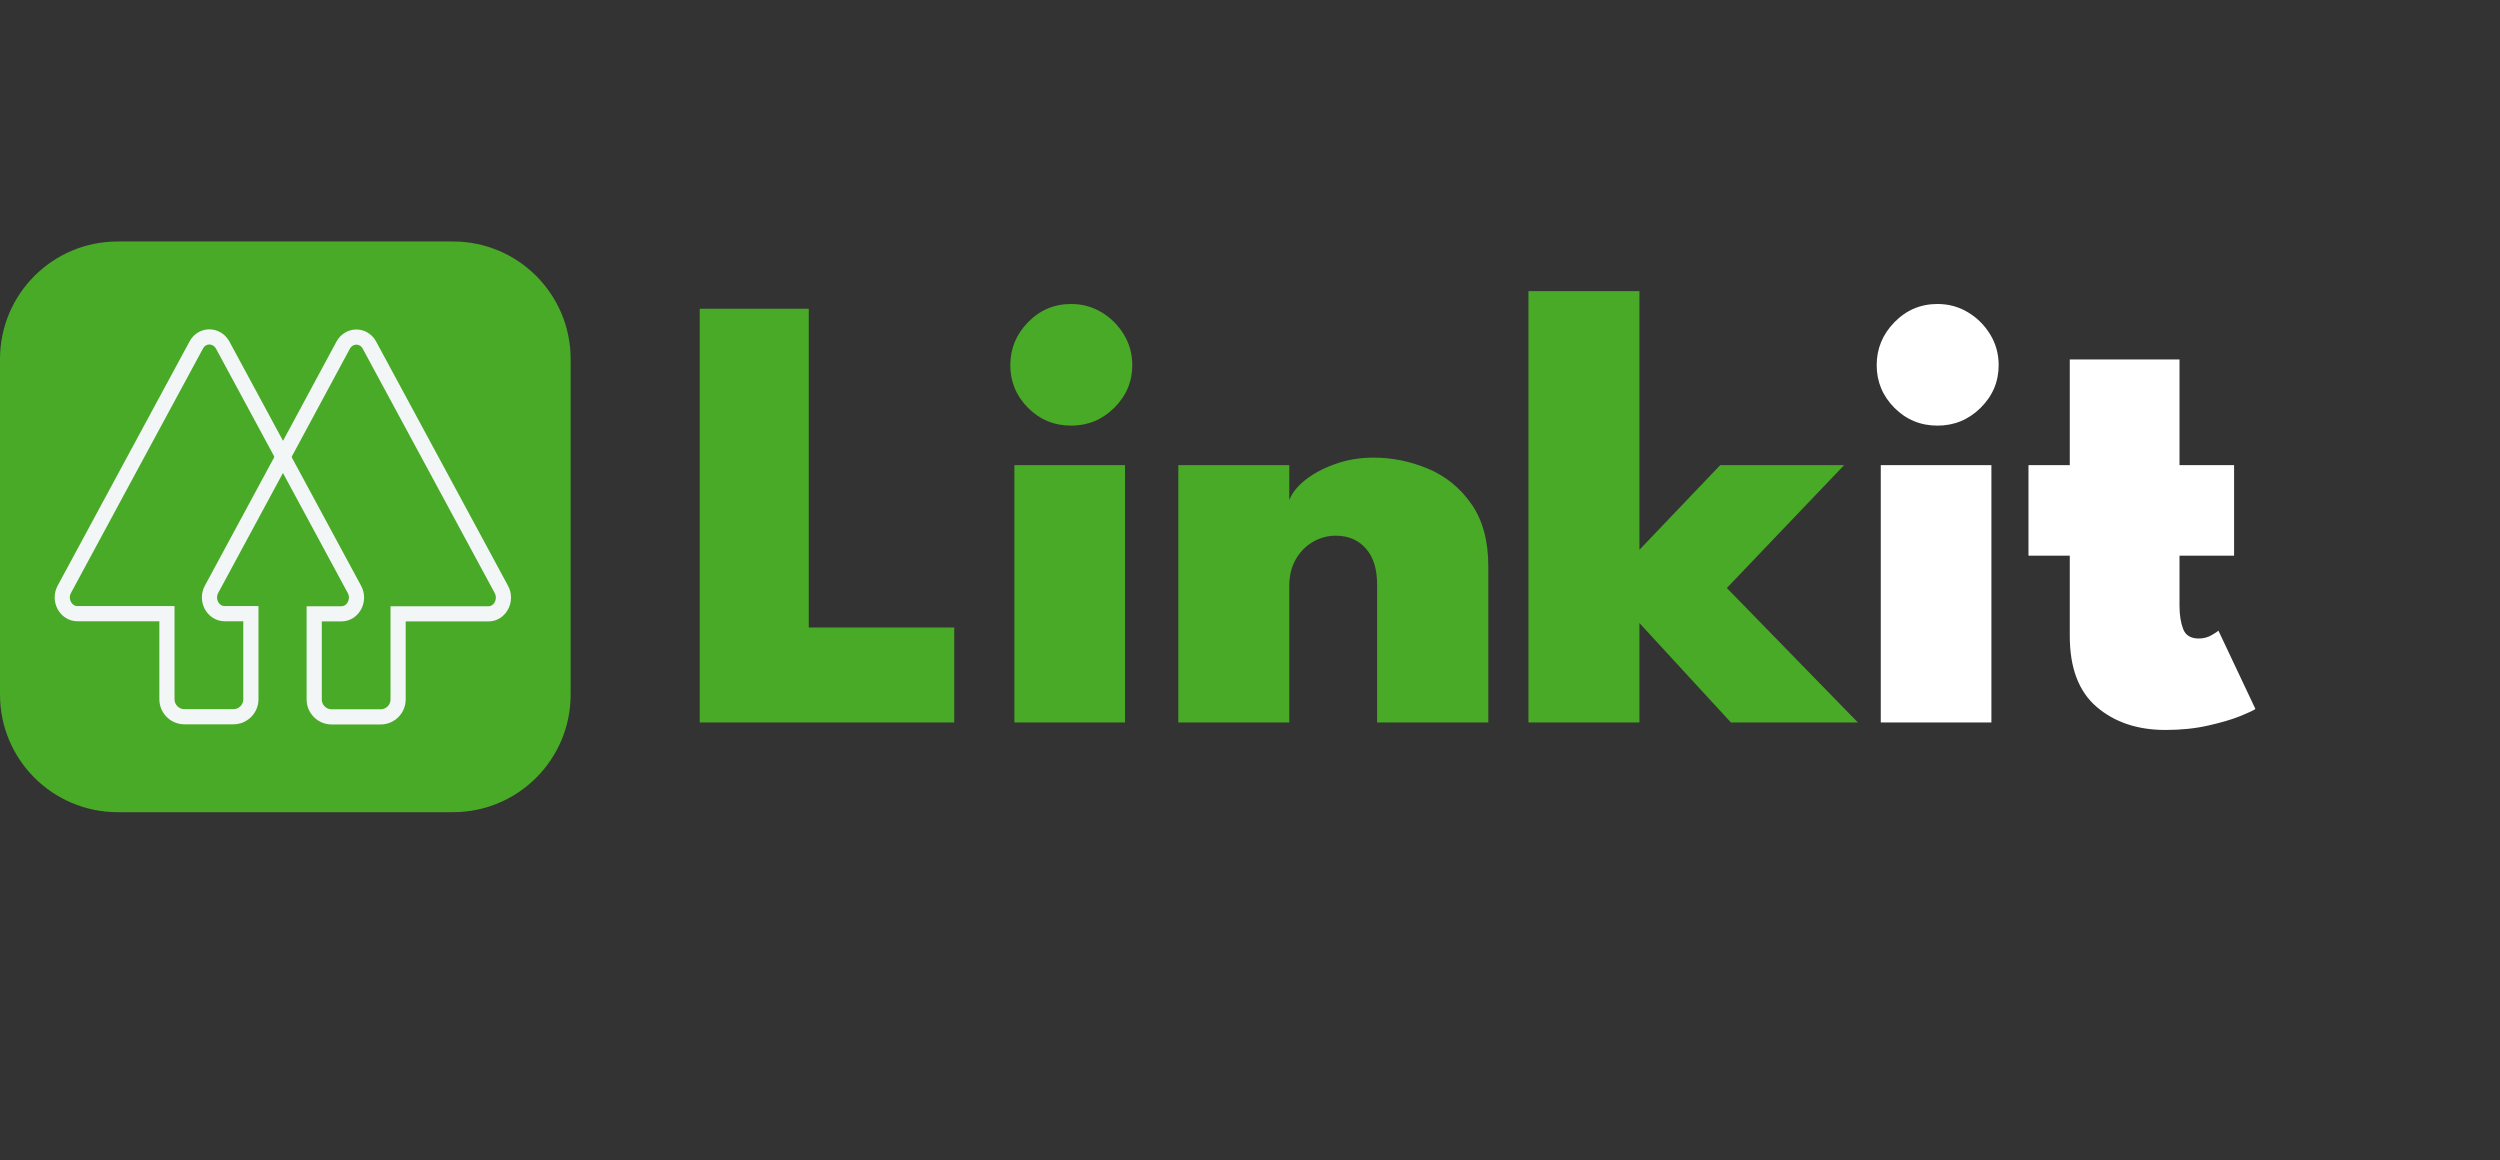 <svg xmlns="http://www.w3.org/2000/svg" xmlns:xlink="http://www.w3.org/1999/xlink" width="459" zoomAndPan="magnify" viewBox="0 0 344.25 159.75" height="213" preserveAspectRatio="xMidYMid meet" version="1.0"><rect x="0" y="0" width="344.25" height="159.75" fill="#333333" stroke="none"/><defs><g/><clipPath id="0ef396b89e"><path d="M 0 33.254 L 78.578 33.254 L 78.578 111.836 L 0 111.836 Z M 0 33.254 " clip-rule="nonzero"/></clipPath><clipPath id="0377d6f912"><path d="M 0 33.254 L 69 33.254 L 69 111.836 L 0 111.836 Z M 0 33.254 " clip-rule="nonzero"/></clipPath><clipPath id="a1cf8342f2"><path d="M 9 33.254 L 78.578 33.254 L 78.578 111.836 L 9 111.836 Z M 9 33.254 " clip-rule="nonzero"/></clipPath></defs><g fill="#49aa27" fill-opacity="1"><g transform="translate(92.727, 99.484)"><g><path d="M 3.625 -56.969 L 18.641 -56.969 L 18.641 -13.078 L 38.672 -13.078 L 38.672 0 L 3.625 0 Z M 3.625 -56.969 "/></g></g></g><g fill="#49aa27" fill-opacity="1"><g transform="translate(136.103, 99.484)"><g><path d="M 3.578 0 L 3.578 -35.438 L 18.812 -35.438 L 18.812 0 Z M 11.391 -40.875 C 9.066 -40.875 7.086 -41.691 5.453 -43.328 C 3.828 -44.973 3.016 -46.93 3.016 -49.203 C 3.016 -51.473 3.828 -53.441 5.453 -55.109 C 7.086 -56.785 9.066 -57.625 11.391 -57.625 C 12.922 -57.625 14.316 -57.242 15.578 -56.484 C 16.848 -55.723 17.867 -54.707 18.641 -53.438 C 19.422 -52.164 19.812 -50.754 19.812 -49.203 C 19.812 -46.93 18.984 -44.973 17.328 -43.328 C 15.672 -41.691 13.691 -40.875 11.391 -40.875 Z M 11.391 -40.875 "/></g></g></g><g fill="#49aa27" fill-opacity="1"><g transform="translate(159.754, 99.484)"><g><path d="M 29.391 -36.469 C 31.953 -36.469 34.441 -35.961 36.859 -34.953 C 39.273 -33.953 41.266 -32.344 42.828 -30.125 C 44.398 -27.914 45.188 -25.023 45.188 -21.453 L 45.188 0 L 29.875 0 L 29.875 -18.984 C 29.875 -21.148 29.352 -22.812 28.312 -23.969 C 27.281 -25.133 25.898 -25.719 24.172 -25.719 C 23.047 -25.719 21.992 -25.43 21.016 -24.859 C 20.035 -24.285 19.25 -23.477 18.656 -22.438 C 18.07 -21.406 17.781 -20.195 17.781 -18.812 L 17.781 0 L 2.5 0 L 2.5 -35.438 L 17.781 -35.438 L 17.781 -30.641 C 18.156 -31.598 18.891 -32.516 19.984 -33.391 C 21.078 -34.266 22.441 -34.992 24.078 -35.578 C 25.723 -36.172 27.492 -36.469 29.391 -36.469 Z M 29.391 -36.469 "/></g></g></g><g fill="#49aa27" fill-opacity="1"><g transform="translate(208.439, 99.484)"><g><path d="M 28.438 -35.438 L 45.5 -35.438 L 29.344 -18.516 L 47.391 0 L 29.906 0 L 17.312 -13.688 L 17.312 0 L 2.031 0 L 2.031 -59.391 L 17.312 -59.391 L 17.312 -23.781 Z M 28.438 -35.438 "/></g></g></g><g fill="#ffffff" fill-opacity="1"><g transform="translate(255.404, 99.484)"><g><path d="M 3.578 0 L 3.578 -35.438 L 18.812 -35.438 L 18.812 0 Z M 11.391 -40.875 C 9.066 -40.875 7.086 -41.691 5.453 -43.328 C 3.828 -44.973 3.016 -46.93 3.016 -49.203 C 3.016 -51.473 3.828 -53.441 5.453 -55.109 C 7.086 -56.785 9.066 -57.625 11.391 -57.625 C 12.922 -57.625 14.316 -57.242 15.578 -56.484 C 16.848 -55.723 17.867 -54.707 18.641 -53.438 C 19.422 -52.164 19.812 -50.754 19.812 -49.203 C 19.812 -46.93 18.984 -44.973 17.328 -43.328 C 15.672 -41.691 13.691 -40.875 11.391 -40.875 Z M 11.391 -40.875 "/></g></g></g><g fill="#ffffff" fill-opacity="1"><g transform="translate(279.056, 99.484)"><g><path d="M 0.266 -35.438 L 5.953 -35.438 L 5.953 -49.984 L 21.062 -49.984 L 21.062 -35.438 L 28.578 -35.438 L 28.578 -22.969 L 21.062 -22.969 L 21.062 -16.062 C 21.062 -14.82 21.227 -13.758 21.562 -12.875 C 21.895 -12 22.609 -11.562 23.703 -11.562 C 24.359 -11.562 24.945 -11.711 25.469 -12.016 C 25.988 -12.316 26.305 -12.523 26.422 -12.641 L 31.516 -1.859 C 31.285 -1.68 30.586 -1.352 29.422 -0.875 C 28.254 -0.406 26.785 0.023 25.016 0.422 C 23.242 0.828 21.281 1.031 19.125 1.031 C 15.289 1.031 12.133 -0.023 9.656 -2.141 C 7.188 -4.254 5.953 -7.508 5.953 -11.906 L 5.953 -22.969 L 0.266 -22.969 Z M 0.266 -35.438 "/></g></g></g><g clip-path="url(#0ef396b89e)"><path fill="#49aa27" d="M 62.387 111.836 L 16.191 111.836 C 7.25 111.836 0 104.586 0 95.641 L 0 49.449 C 0 40.504 7.25 33.254 16.191 33.254 L 62.387 33.254 C 71.328 33.254 78.578 40.504 78.578 49.449 L 78.578 95.641 C 78.578 104.586 71.328 111.836 62.387 111.836 Z M 62.387 111.836 " fill-opacity="1" fill-rule="nonzero"/></g><g clip-path="url(#0377d6f912)"><path stroke-linecap="butt" transform="matrix(0.209, 0, 0, 0.209, -0, 33.255)" fill="none" stroke-linejoin="miter" d="M 129.304 68.197 L 85.798 148.704 L 42.403 229.099 C 38.496 236.203 43.301 245.196 51.004 245.196 L 109.991 245.196 L 109.991 301.603 C 109.991 307.904 115.095 313.102 121.508 313.102 L 153.797 313.102 C 160.097 313.102 165.295 307.997 165.295 301.603 L 165.295 245.196 L 148.001 245.196 C 140.298 245.196 135.493 236.203 139.4 229.099 L 182.795 148.704 L 186.497 141.899 L 146.692 68.197 C 142.691 61.093 133.1 61.093 129.304 68.197 Z M 129.304 68.197 " stroke="#f3f6f6" stroke-width="10" stroke-opacity="1" stroke-miterlimit="10"/></g><g clip-path="url(#a1cf8342f2)"><path stroke-linecap="butt" transform="matrix(0.209, 0, 0, 0.209, -0, 33.255)" fill="none" stroke-linejoin="miter" d="M 330.309 229.192 L 286.896 148.798 L 243.408 68.291 C 239.594 61.205 230.003 61.205 226.096 68.291 L 186.403 141.992 L 190.105 148.798 L 233.499 229.192 C 237.407 236.297 232.602 245.308 224.899 245.308 L 207.007 245.308 L 207.007 301.697 C 207.007 307.997 212.092 313.195 218.505 313.195 L 250.794 313.195 C 257.094 313.195 262.292 308.091 262.292 301.697 L 262.292 245.308 L 321.896 245.308 C 329.393 245.308 334.198 236.297 330.309 229.192 Z M 330.309 229.192 " stroke="#f3f6f6" stroke-width="10" stroke-opacity="1" stroke-miterlimit="10"/></g></svg>